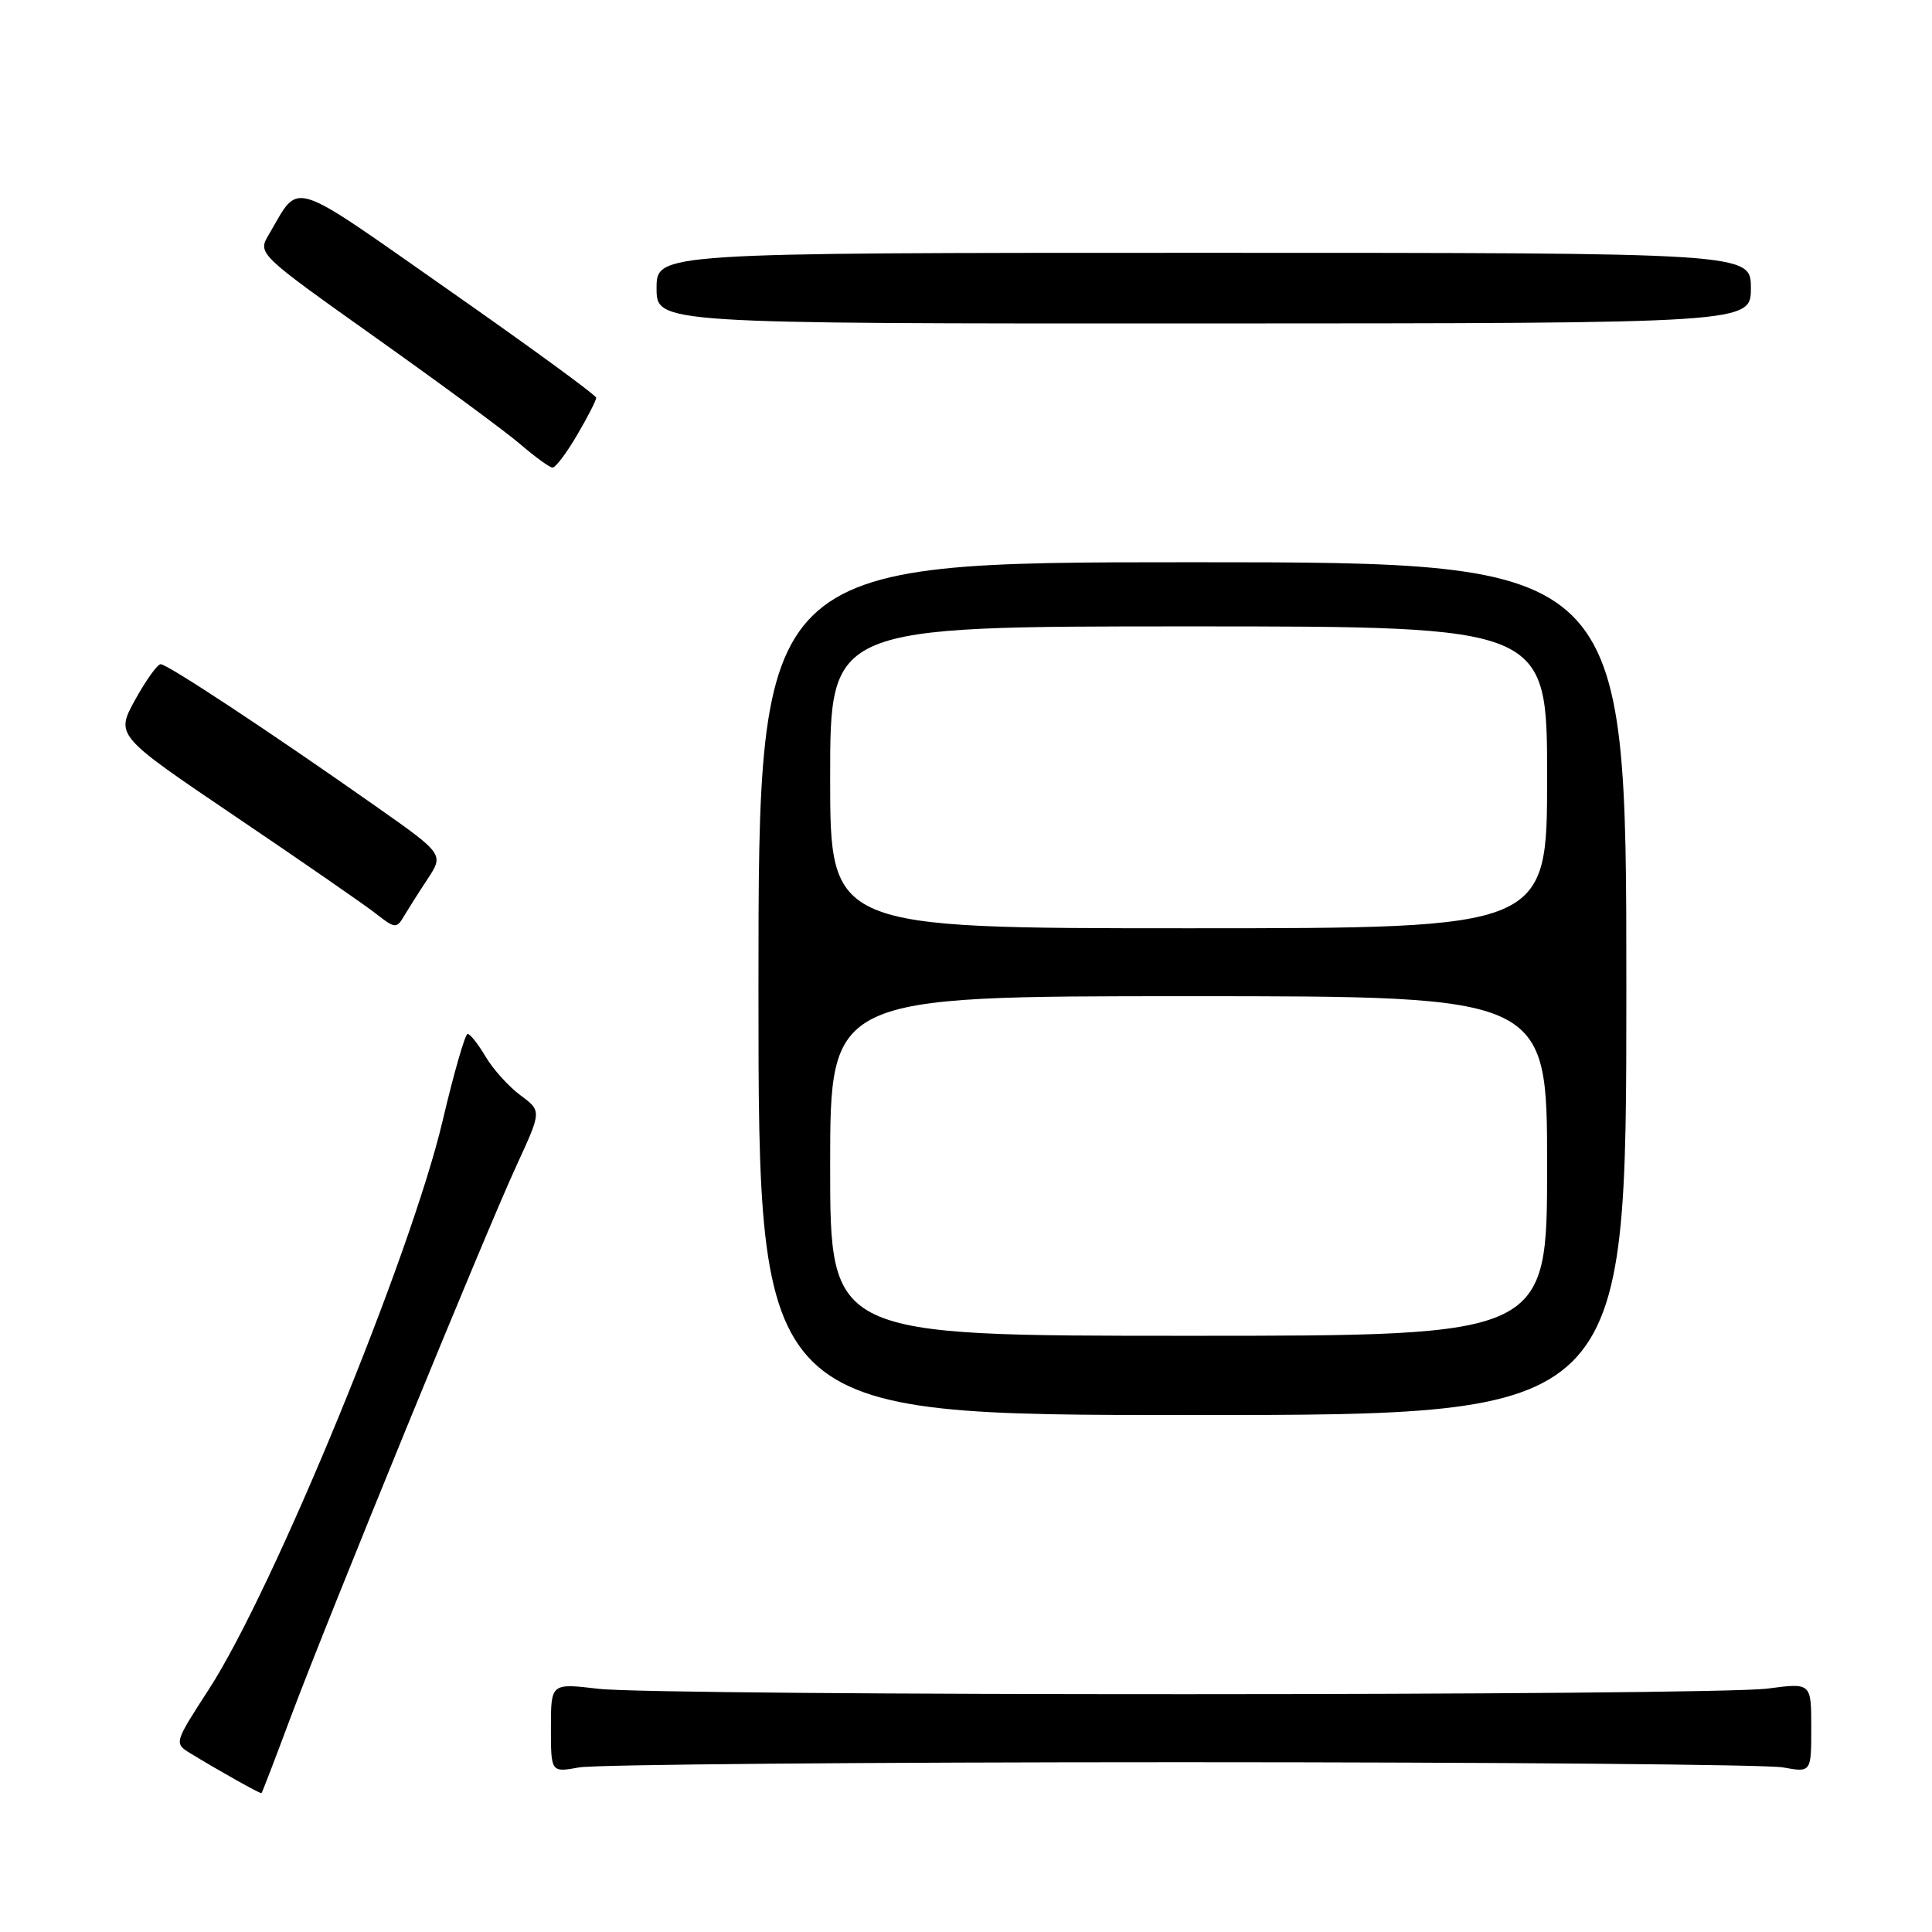 <?xml version="1.0" encoding="UTF-8" standalone="no"?>
<!DOCTYPE svg PUBLIC "-//W3C//DTD SVG 1.1//EN" "http://www.w3.org/Graphics/SVG/1.1/DTD/svg11.dtd" >
<svg xmlns="http://www.w3.org/2000/svg" xmlns:xlink="http://www.w3.org/1999/xlink" version="1.1" viewBox="0 0 256 256">
 <g >
 <path fill="currentColor"
d=" M 38.44 227.74 C 43.32 214.68 64.34 163.31 68.48 154.35 C 71.77 147.21 71.77 147.21 68.96 145.13 C 67.41 143.98 65.33 141.68 64.35 140.02 C 63.37 138.36 62.30 137.00 61.96 137.00 C 61.63 137.00 60.14 142.18 58.65 148.51 C 54.45 166.33 36.29 210.52 27.71 223.79 C 23.05 230.99 23.05 230.99 25.27 232.35 C 29.07 234.67 34.49 237.71 34.65 237.60 C 34.73 237.55 36.44 233.11 38.44 227.74 Z  M 156.50 233.50 C 198.30 233.50 234.19 233.81 236.25 234.19 C 240.00 234.87 240.00 234.87 240.00 228.93 C 240.00 222.98 240.00 222.98 234.25 223.74 C 226.86 224.72 87.52 224.74 79.25 223.77 C 73.00 223.03 73.00 223.03 73.00 228.95 C 73.00 234.87 73.00 234.87 76.75 234.19 C 78.81 233.81 114.70 233.50 156.50 233.50 Z  M 215.50 131.00 C 215.50 74.50 215.50 74.50 158.00 74.50 C 100.50 74.50 100.50 74.50 100.50 131.00 C 100.50 187.50 100.50 187.50 158.00 187.50 C 215.50 187.50 215.50 187.50 215.50 131.00 Z  M 56.66 116.47 C 58.82 113.18 58.82 113.18 49.66 106.74 C 35.87 97.04 22.18 88.00 21.29 88.01 C 20.85 88.02 19.33 90.15 17.90 92.74 C 15.31 97.45 15.31 97.45 31.24 108.22 C 40.00 114.14 48.37 119.93 49.83 121.08 C 52.30 123.02 52.56 123.05 53.49 121.46 C 54.05 120.52 55.47 118.27 56.66 116.47 Z  M 76.46 57.66 C 77.86 55.28 79.00 53.05 79.00 52.71 C 79.00 52.37 70.20 45.95 59.45 38.43 C 37.94 23.38 39.83 23.97 35.63 31.06 C 34.12 33.61 34.12 33.61 49.81 44.76 C 58.44 50.89 67.08 57.25 69.00 58.91 C 70.92 60.56 72.82 61.94 73.21 61.96 C 73.60 61.98 75.06 60.05 76.46 57.66 Z  M 232.00 38.17 C 232.00 33.50 232.00 33.50 159.50 33.50 C 87.00 33.50 87.00 33.50 87.00 38.19 C 87.00 42.88 87.00 42.88 159.50 42.86 C 232.00 42.84 232.00 42.84 232.00 38.17 Z  M 110.00 154.50 C 110.00 132.00 110.00 132.00 157.50 132.00 C 205.00 132.00 205.00 132.00 205.00 154.50 C 205.00 177.00 205.00 177.00 157.50 177.00 C 110.00 177.00 110.00 177.00 110.00 154.50 Z  M 110.00 103.00 C 110.00 83.00 110.00 83.00 157.50 83.00 C 205.00 83.00 205.00 83.00 205.00 103.00 C 205.00 123.00 205.00 123.00 157.50 123.00 C 110.00 123.00 110.00 123.00 110.00 103.00 Z "/>
</g>
</svg>